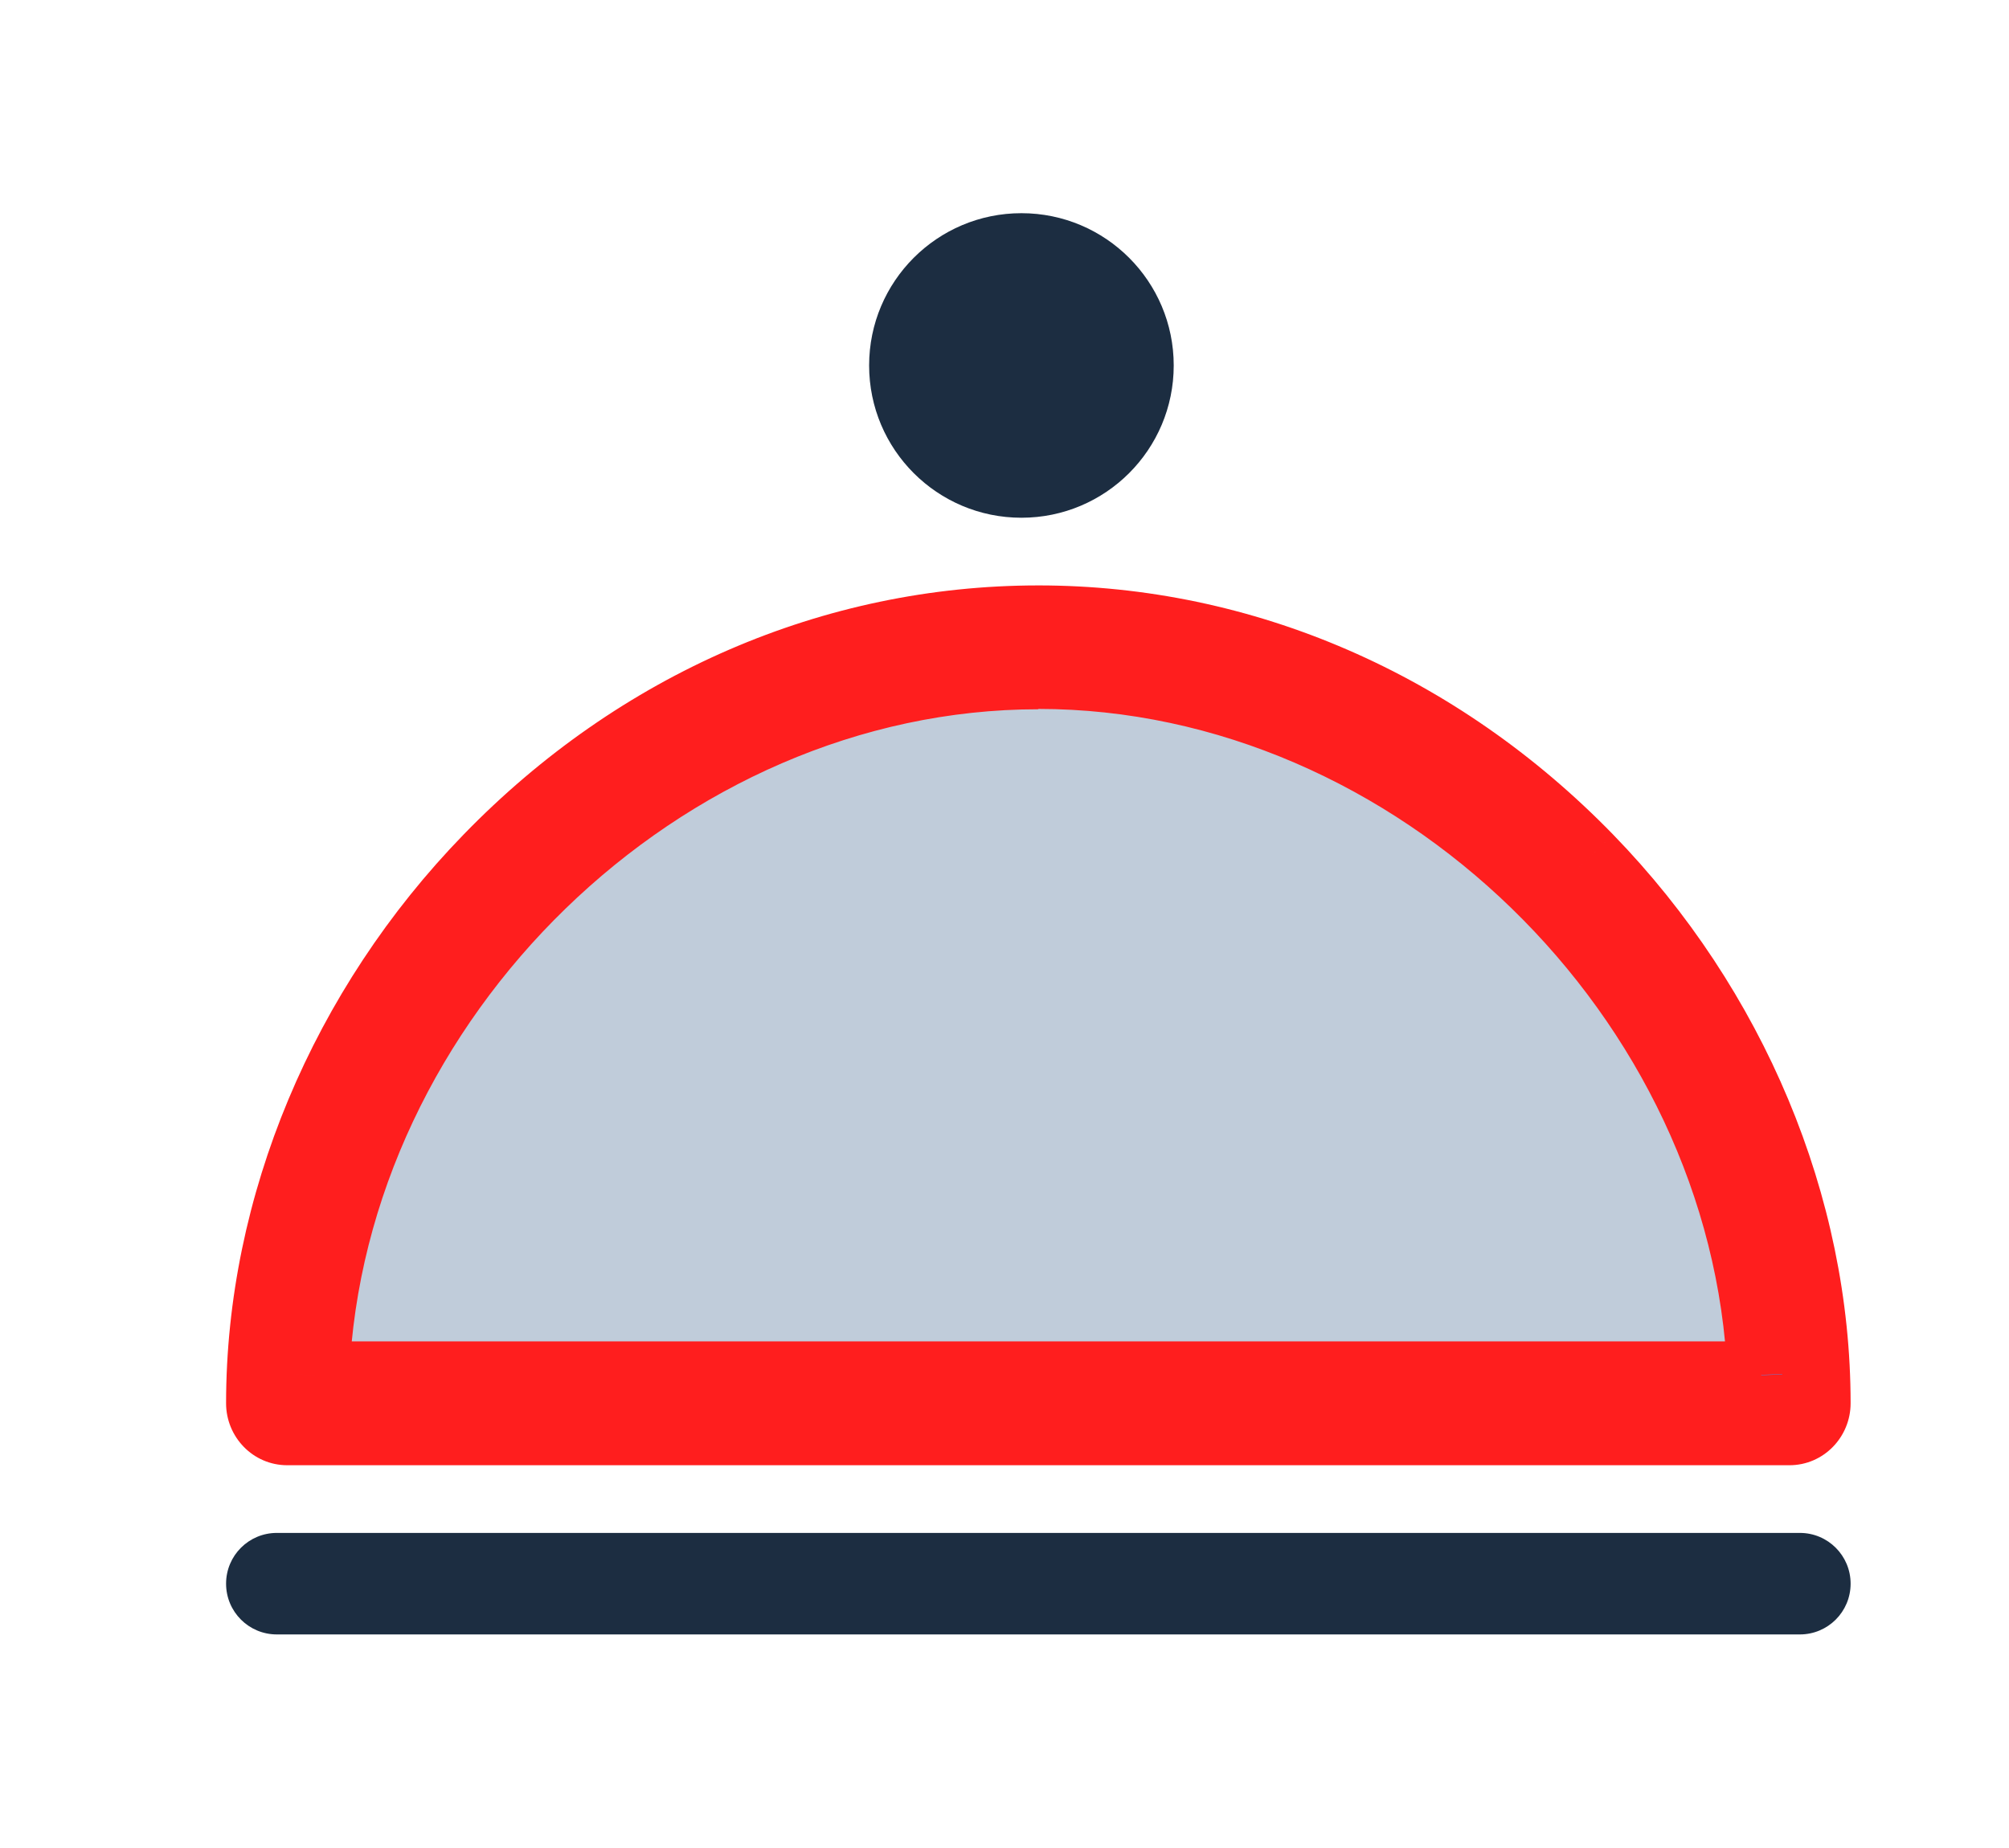 <?xml version="1.0" encoding="utf-8"?>
<!-- Generator: Adobe Illustrator 25.2.0, SVG Export Plug-In . SVG Version: 6.00 Build 0)  -->
<svg version="1.2" baseProfile="tiny" id="Layer_1" xmlns="http://www.w3.org/2000/svg" xmlns:xlink="http://www.w3.org/1999/xlink"
	 x="0px" y="0px" viewBox="0 0 59.36 54.6" overflow="visible" xml:space="preserve">
<circle fill="#1C2D41" cx="30.18" cy="10.8" r="4.5"/>
<path fill="#C0CCDA" d="M30.18,19.3c-12.43,0-22.5,10.55-22.5,22h45C52.68,29.84,42.61,19.3,30.18,19.3z"/>
<path fill="#448AF9" d="M9.32,40.64h42.72c-0.47-11.11-10.25-20.68-21.36-20.68S9.79,29.53,9.32,40.64z M52.87,42.3H8.49
	c-0.45,0-0.81-0.37-0.81-0.83c0-5.84,2.45-11.71,6.74-16.12c4.42-4.55,10.2-7.05,16.26-7.05c6.07,0,11.84,2.5,16.26,7.05
	c4.28,4.4,6.74,10.28,6.74,16.12C53.68,41.93,53.32,42.3,52.87,42.3z"/>
<path fill="#FF1E1E" d="M30.68,18.96c-11.66,0-21.87,10-22.36,21.64l2,0.08c0.45-10.58,9.8-19.72,20.36-19.72V18.96z M53.04,40.59
	c-0.49-11.63-10.7-21.64-22.36-21.64v2c10.57,0,19.92,9.13,20.36,19.72L53.04,40.59z M9.32,41.64h42.72v-2H9.32V41.64z M52.68,41.47
	c0-0.07,0.06-0.17,0.19-0.17v2c1.02,0,1.81-0.84,1.81-1.83H52.68z M46.23,26.05c4.11,4.23,6.45,9.86,6.45,15.42h2
	c0-6.11-2.57-12.23-7.02-16.81L46.23,26.05z M30.68,19.3c5.78,0,11.31,2.39,15.55,6.75l1.43-1.39c-4.6-4.73-10.63-7.36-16.98-7.36
	V19.3z M15.13,26.05c4.24-4.36,9.76-6.75,15.55-6.75v-2c-6.35,0-12.38,2.62-16.98,7.36L15.13,26.05z M8.68,41.47
	c0-5.56,2.34-11.19,6.45-15.42l-1.43-1.39c-4.45,4.58-7.02,10.7-7.02,16.81H8.68z M8.49,41.3c0.13,0,0.19,0.1,0.19,0.17h-2
	c0,0.99,0.79,1.83,1.81,1.83V41.3z M52.87,41.3H8.49v2h44.38V41.3z M52.04,40.64v1h1.04l-0.04-1.04L52.04,40.64z M9.32,40.64
	l-1-0.04l-0.04,1.04h1.04V40.64z M46.94,25.35l0.72-0.7L46.94,25.35z M14.42,25.35l0.72,0.7h0L14.42,25.35z"/>
<path fill="#1C2D41" d="M6.68,46.8c0-0.83,0.67-1.5,1.5-1.5h45c0.83,0,1.5,0.67,1.5,1.5c0,0.83-0.67,1.5-1.5,1.5h-45
	C7.35,48.3,6.68,47.63,6.68,46.8z"/>
</svg>
